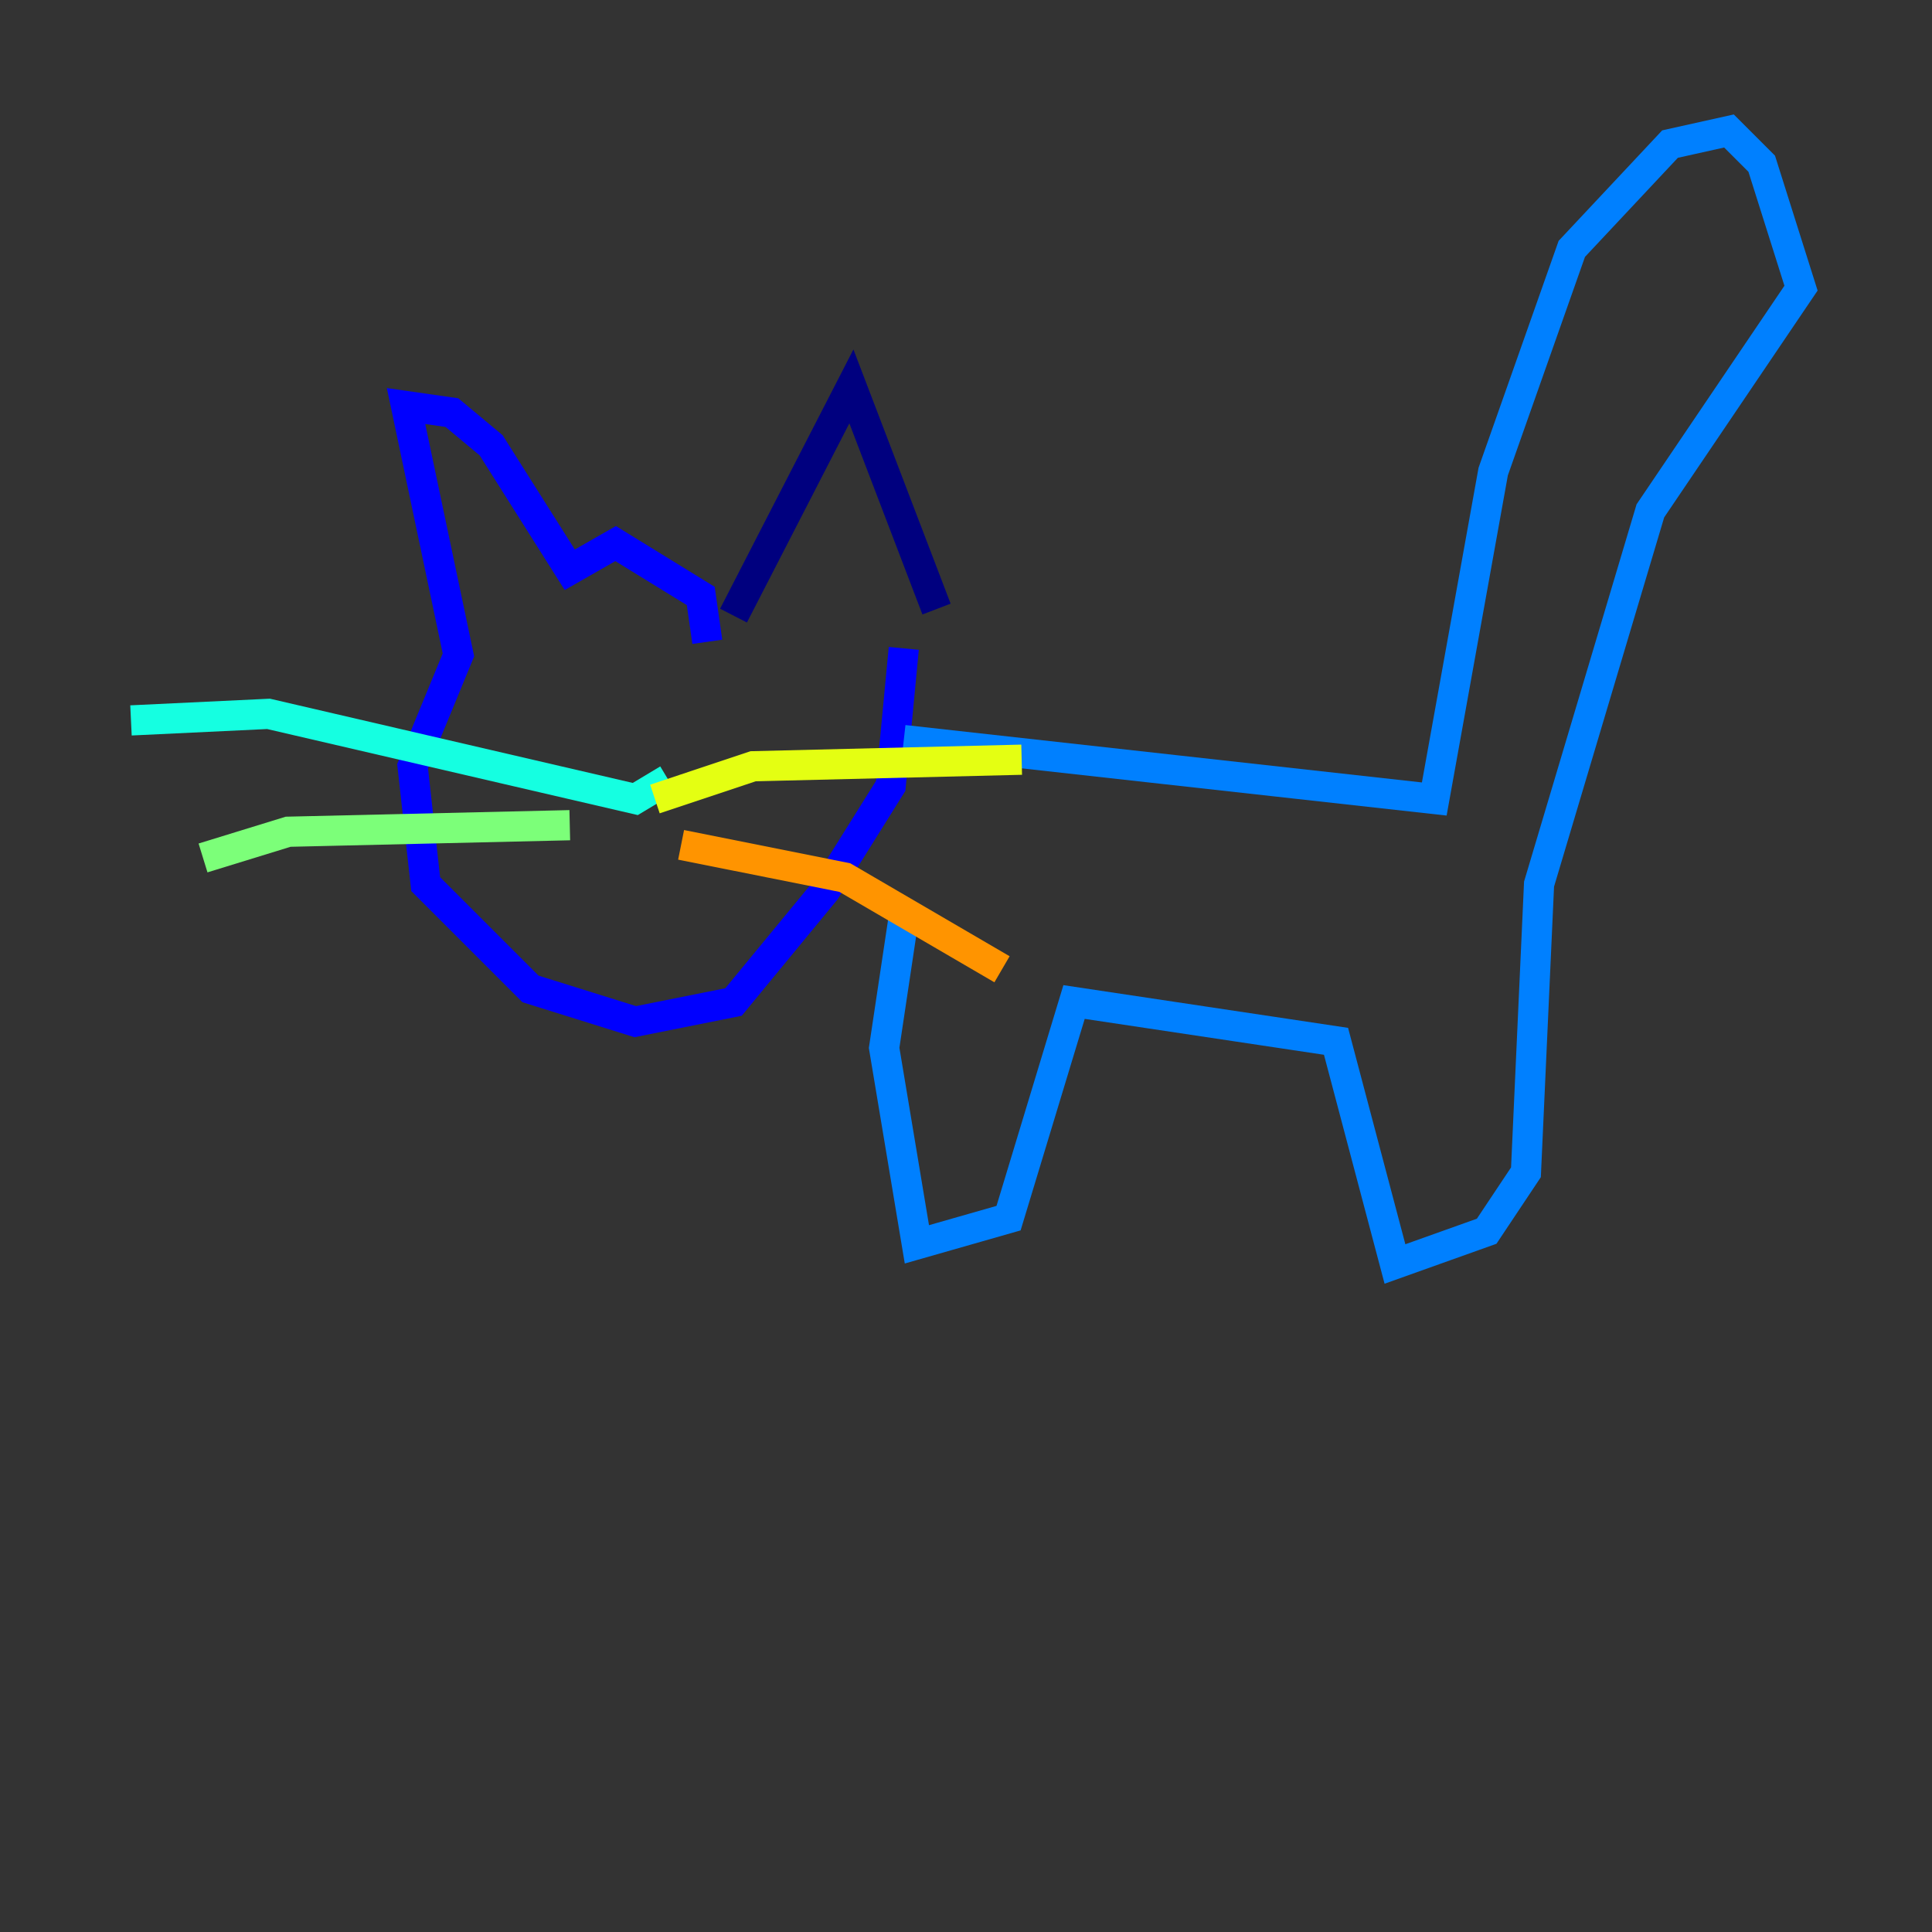 <?xml version="1.0" encoding="utf-8" ?>
<svg baseProfile="tiny" height="128" version="1.2" viewBox="0,0,128,128" width="128" xmlns="http://www.w3.org/2000/svg" xmlns:ev="http://www.w3.org/2001/xml-events" xmlns:xlink="http://www.w3.org/1999/xlink"><rect x="0" y="0" width="128" height="128" fill="#333333" stroke="none"/><defs /><polyline fill="none" points="48.597,40.786 56.407,25.6 62.047,40.352" stroke="#00007f" stroke-width="2" /><polyline fill="none" points="46.861,42.522 46.427,39.485 40.786,36.014 37.749,37.749 32.542,29.505 29.939,27.336 26.902,26.902 30.373,43.39 27.336,50.766 28.203,58.576 35.146,65.519 42.088,67.688 48.597,66.386 54.671,59.01 59.01,52.068 59.878,42.956" stroke="#0000ff" stroke-width="2" /><polyline fill="none" points="59.878,49.031 95.024,52.936 98.929,31.241 104.136,16.488 110.644,9.546 114.549,8.678 116.719,10.848 119.322,19.091 109.342,33.844 101.966,58.576 101.098,77.668 98.495,81.573 92.42,83.742 88.515,68.99 71.159,66.386 66.82,80.705 60.746,82.441 58.576,69.424 59.878,60.746" stroke="#0080ff" stroke-width="2" /><polyline fill="none" points="44.258,51.634 42.088,52.936 17.79,47.295 8.678,47.729" stroke="#15ffe1" stroke-width="2" /><polyline fill="none" points="37.749,54.671 19.091,55.105 13.451,56.841" stroke="#7cff79" stroke-width="2" /><polyline fill="none" points="43.39,52.936 49.898,50.766 67.688,50.332" stroke="#e4ff12" stroke-width="2" /><polyline fill="none" points="45.125,55.973 55.973,58.142 66.386,64.217" stroke="#ff9400" stroke-width="2" /><polyline fill="none" points="39.051,44.691 39.051,44.691" stroke="#ff1d00" stroke-width="2" /><polyline fill="none" points="52.068,47.295 52.068,47.295" stroke="#7f0000" stroke-width="2" /></svg>